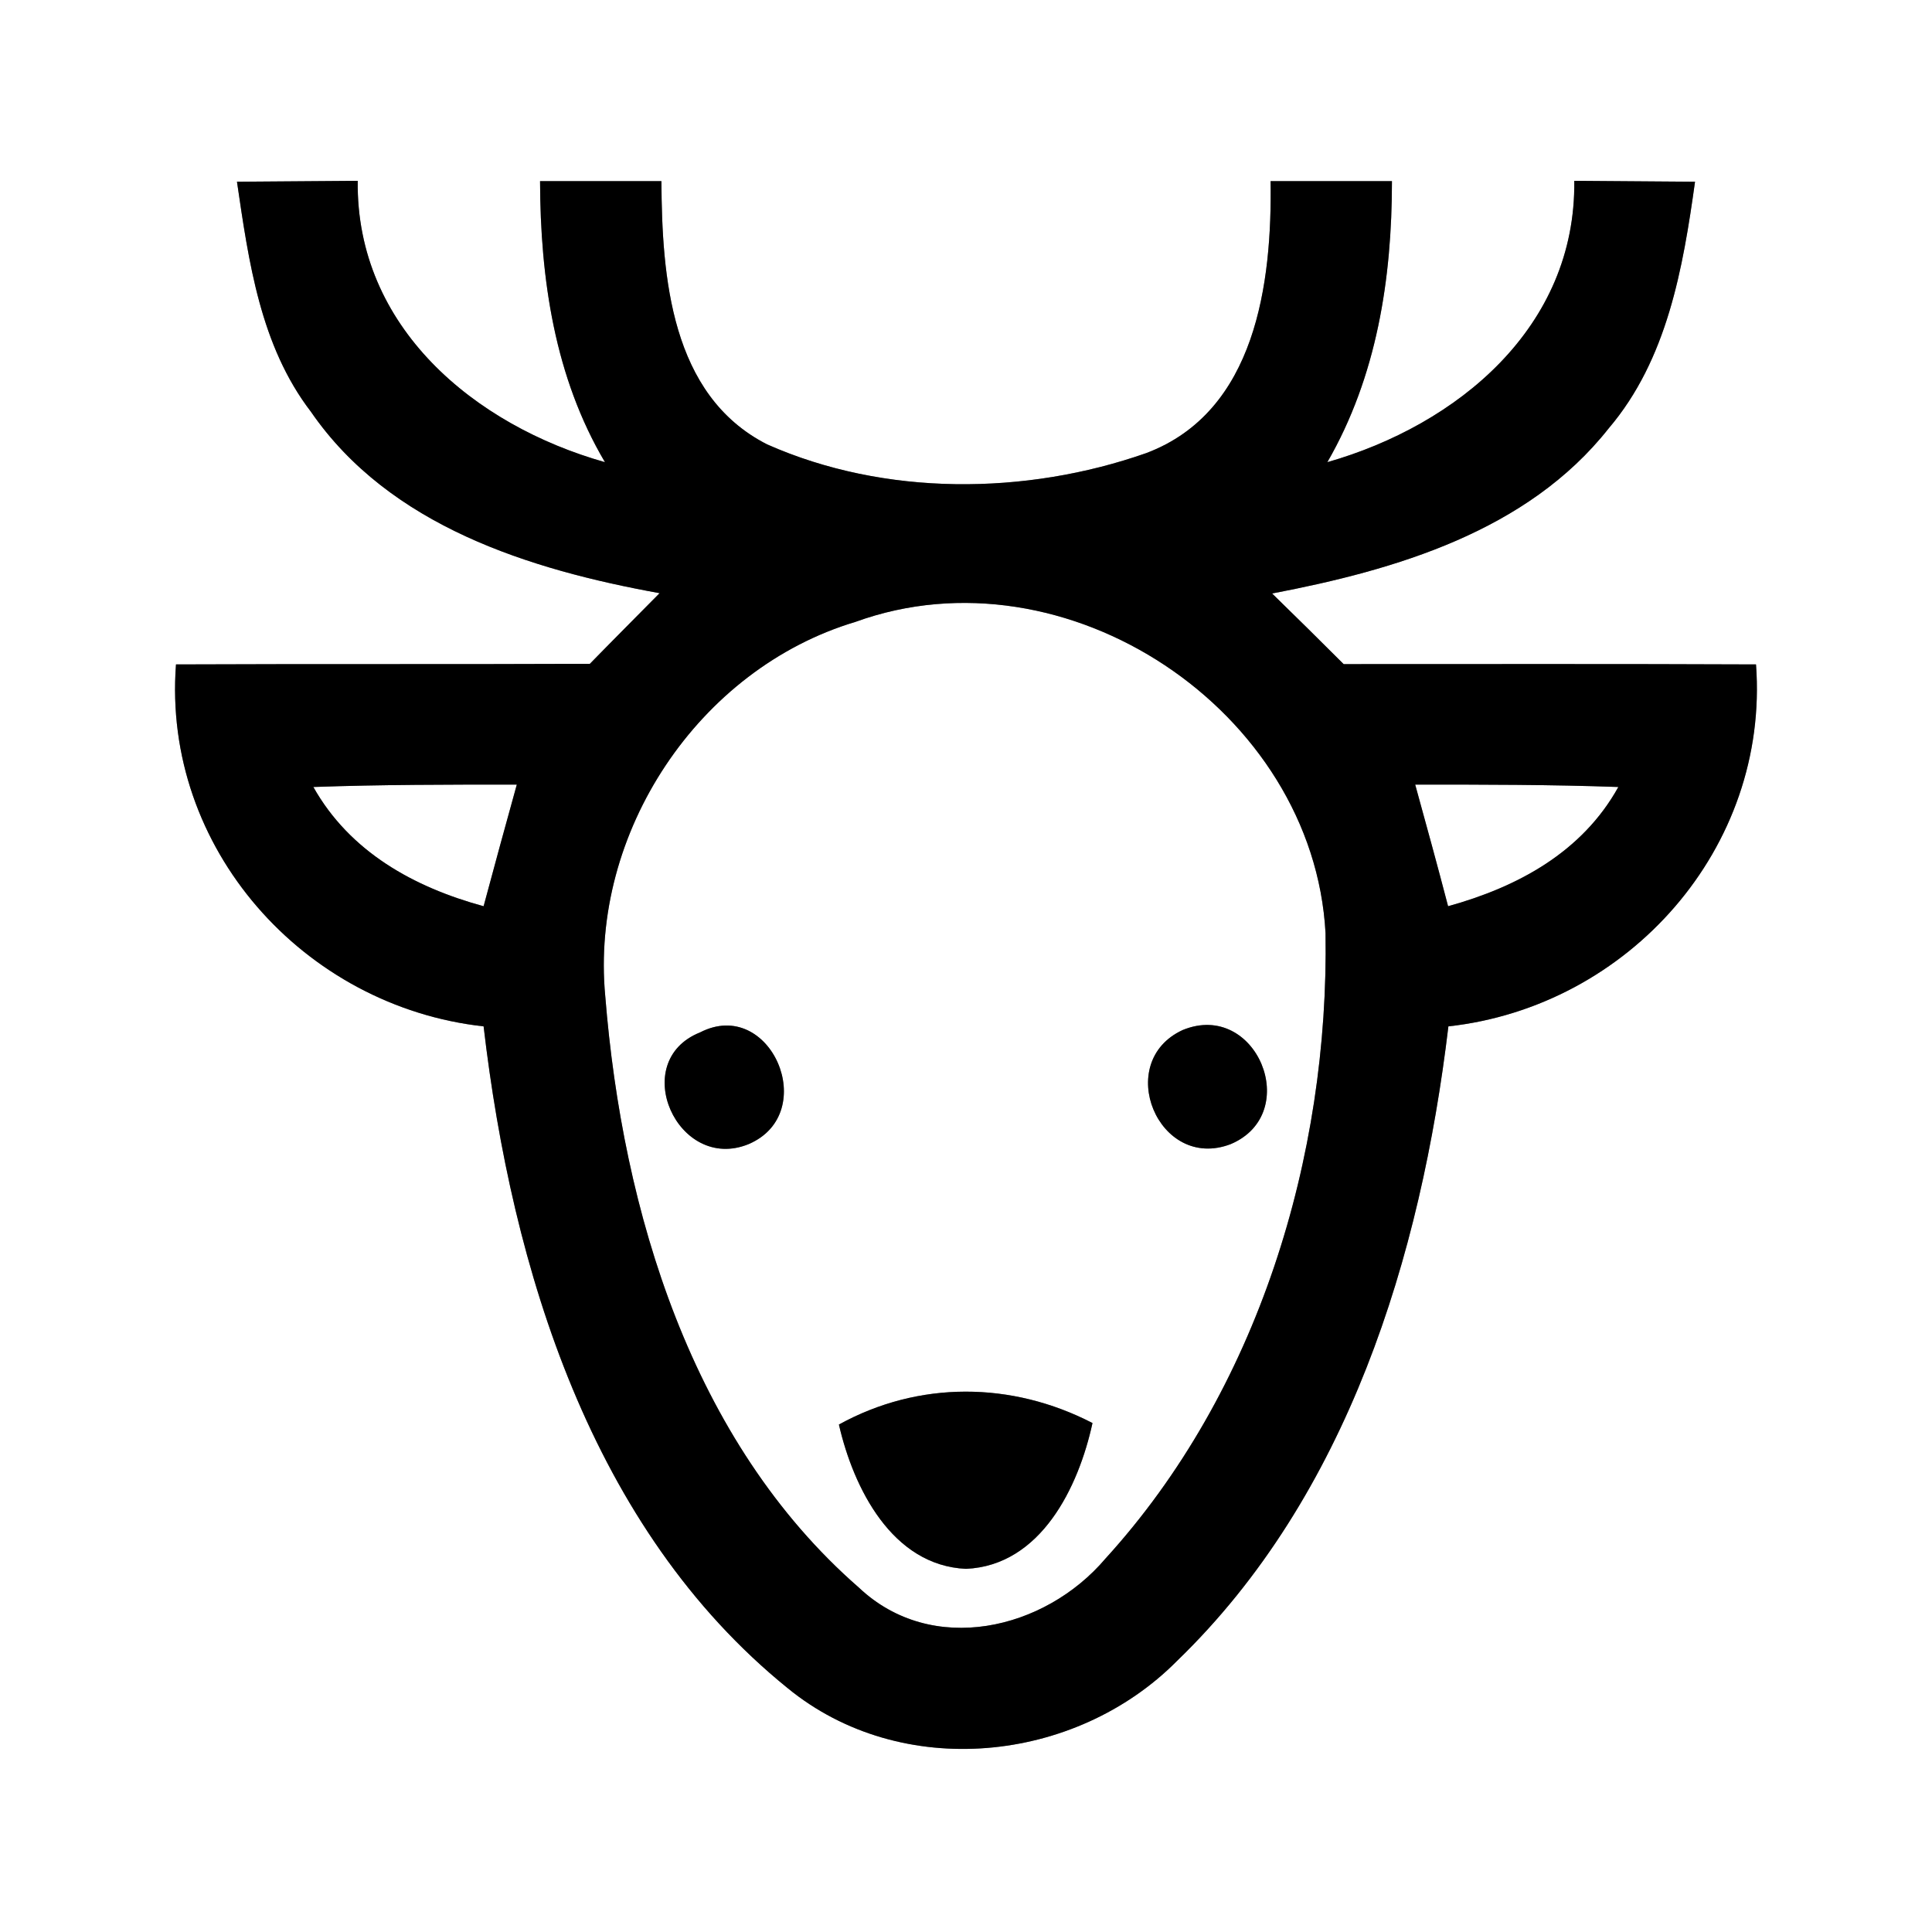 <?xml version="1.0" encoding="UTF-8" ?>
<!DOCTYPE svg PUBLIC "-//W3C//DTD SVG 1.1//EN" "http://www.w3.org/Graphics/SVG/1.1/DTD/svg11.dtd">
<svg width="64pt" height="64pt" viewBox="0 0 64 64" version="1.1" xmlns="http://www.w3.org/2000/svg">
<rect x="0" y="0" width="64" height="64" fill="#808080" stroke="none"/>
<g id="#ffffffff">
<path fill="#ffffff" opacity="1.00" d=" M 0.00 0.00 L 64.00 0.00 L 64.00 64.00 L 0.00 64.00 L 0.00 0.00 M 7.85 6.02 C 8.24 8.67 8.62 11.45 10.30 13.64 C 12.91 17.43 17.55 18.87 21.85 19.65 C 21.08 20.43 20.30 21.21 19.54 21.99 C 14.97 22.01 10.40 21.99 5.83 22.01 C 5.37 28.09 10.06 33.34 16.02 34.00 C 16.96 42.04 19.58 50.65 26.09 55.92 C 29.86 59.01 35.62 58.42 38.99 55.02 C 44.64 49.56 47.07 41.62 47.98 34.00 C 53.95 33.34 58.62 28.09 58.17 22.01 C 53.62 21.99 49.06 22.00 44.51 22.00 C 43.72 21.21 42.93 20.43 42.14 19.66 C 46.23 18.88 50.60 17.60 53.29 14.19 C 55.23 11.91 55.75 8.89 56.15 6.02 C 54.81 6.01 53.48 6.00 52.15 5.99 C 52.21 10.84 48.28 14.08 43.97 15.31 C 45.61 12.47 46.11 9.23 46.11 6.00 C 44.77 6.00 43.43 6.00 42.09 6.00 C 42.14 9.37 41.61 13.64 37.97 15.01 C 33.98 16.41 29.31 16.45 25.41 14.72 C 22.21 13.09 21.93 9.16 21.91 6.00 C 20.57 6.00 19.23 6.00 17.89 6.00 C 17.90 9.23 18.37 12.49 20.04 15.31 C 15.72 14.09 11.79 10.84 11.85 5.99 C 10.52 6.00 9.19 6.01 7.85 6.02 Z" />
<path fill="#ffffff" opacity="1.00" d=" M 28.34 20.60 C 35.31 18.07 43.51 23.53 43.91 30.91 C 44.03 38.32 41.67 46.09 36.62 51.63 C 34.61 54.00 30.87 54.88 28.45 52.59 C 22.91 47.76 20.62 40.12 20.05 33.00 C 19.54 27.59 23.13 22.16 28.34 20.60 M 23.19 34.20 C 20.79 35.16 22.45 38.86 24.80 37.90 C 27.20 36.87 25.52 33.00 23.19 34.20 M 39.18 34.12 C 36.87 35.18 38.37 38.82 40.77 37.90 C 43.17 36.88 41.62 33.12 39.18 34.12 M 27.79 47.19 C 28.27 49.29 29.55 51.86 32.00 51.97 C 34.48 51.86 35.73 49.26 36.19 47.14 C 33.52 45.76 30.44 45.73 27.79 47.19 Z" />
<path fill="#ffffff" opacity="1.00" d=" M 10.38 26.07 C 12.63 25.99 14.87 25.99 17.12 25.99 C 16.75 27.33 16.38 28.67 16.02 30.02 C 13.71 29.39 11.59 28.22 10.38 26.07 Z" />
<path fill="#ffffff" opacity="1.00" d=" M 46.88 25.99 C 49.12 25.99 51.37 25.99 53.61 26.07 C 52.41 28.23 50.28 29.38 47.97 30.02 C 47.62 28.68 47.25 27.33 46.88 25.99 Z" />
</g>
<g id="#000000ff">
<path fill="#000000" opacity="1.00" d=" M 7.85 6.02 C 9.19 6.01 10.52 6.00 11.85 5.99 C 11.79 10.84 15.72 14.09 20.04 15.31 C 18.37 12.49 17.90 9.23 17.89 6.00 C 19.23 6.00 20.57 6.00 21.91 6.00 C 21.93 9.16 22.21 13.09 25.41 14.72 C 29.31 16.45 33.98 16.41 37.97 15.01 C 41.61 13.64 42.14 9.37 42.09 6.00 C 43.43 6.00 44.77 6.00 46.11 6.00 C 46.11 9.23 45.61 12.47 43.97 15.31 C 48.28 14.08 52.21 10.84 52.15 5.99 C 53.48 6.00 54.81 6.01 56.15 6.02 C 55.75 8.89 55.23 11.91 53.29 14.19 C 50.60 17.60 46.23 18.88 42.14 19.66 C 42.93 20.43 43.72 21.21 44.51 22.00 C 49.06 22.00 53.62 21.99 58.17 22.01 C 58.62 28.09 53.95 33.34 47.98 34.00 C 47.07 41.62 44.64 49.56 38.99 55.02 C 35.62 58.42 29.86 59.01 26.09 55.92 C 19.58 50.65 16.96 42.04 16.02 34.00 C 10.06 33.34 5.37 28.09 5.83 22.01 C 10.40 21.99 14.97 22.01 19.54 21.99 C 20.30 21.21 21.08 20.43 21.85 19.65 C 17.55 18.87 12.91 17.43 10.30 13.64 C 8.62 11.45 8.24 8.67 7.85 6.02 M 28.34 20.60 C 23.13 22.16 19.54 27.59 20.05 33.00 C 20.62 40.12 22.91 47.76 28.45 52.59 C 30.87 54.88 34.61 54.00 36.62 51.63 C 41.67 46.09 44.03 38.32 43.91 30.91 C 43.51 23.53 35.31 18.07 28.34 20.60 M 10.38 26.07 C 11.59 28.22 13.71 29.39 16.02 30.02 C 16.38 28.67 16.75 27.33 17.12 25.99 C 14.87 25.99 12.63 25.99 10.38 26.07 M 46.88 25.99 C 47.25 27.33 47.62 28.68 47.97 30.02 C 50.28 29.38 52.41 28.23 53.61 26.07 C 51.37 25.99 49.12 25.99 46.88 25.99 Z" />
<path fill="#000000" opacity="1.00" d=" M 23.19 34.20 C 25.52 33.00 27.20 36.87 24.80 37.90 C 22.45 38.86 20.79 35.16 23.19 34.20 Z" />
<path fill="#000000" opacity="1.00" d=" M 39.18 34.12 C 41.62 33.12 43.17 36.88 40.77 37.90 C 38.37 38.82 36.87 35.18 39.18 34.12 Z" />
<path fill="#000000" opacity="1.00" d=" M 27.79 47.19 C 30.44 45.73 33.52 45.76 36.19 47.14 C 35.73 49.26 34.48 51.86 32.00 51.97 C 29.55 51.86 28.27 49.29 27.79 47.19 Z" />
</g>
</svg>
